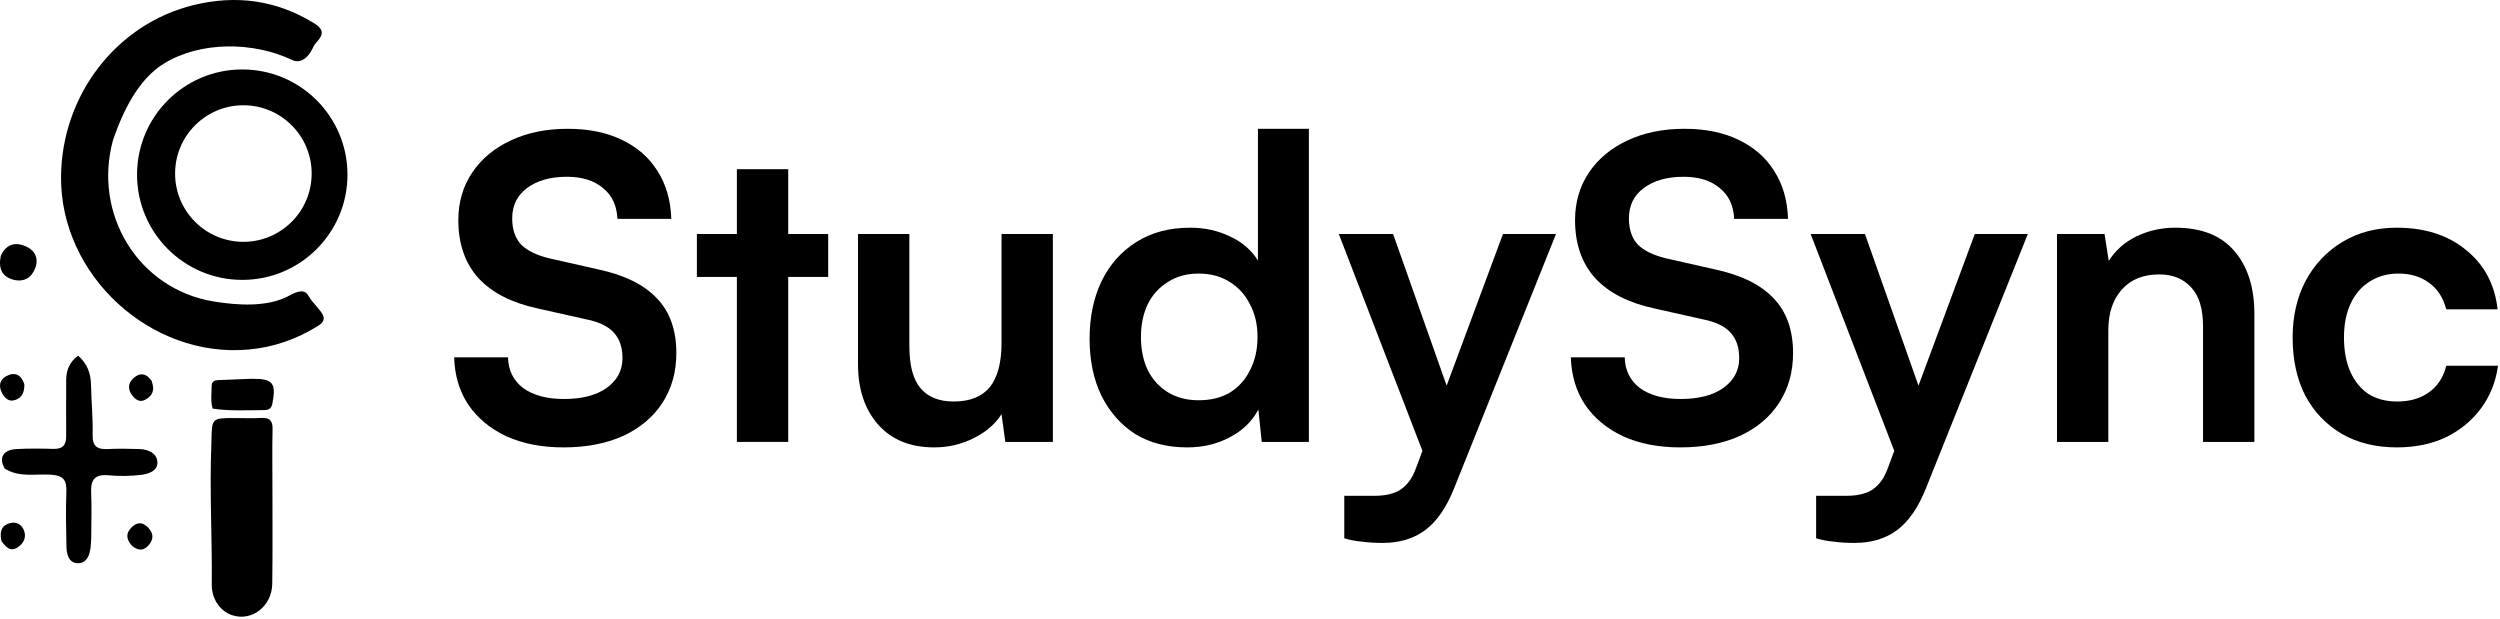 <svg width="1188" height="294" viewBox="0 0 1188 294" fill="hsl(267.5 42.86% 56.08%)" xmlns="http://www.w3.org/2000/svg" class="h-9 w-auto"><path d="M217.8 104.6C217.8 96.067 220 88.533 224.4 82C228.8 75.467 234.867 70.4 242.6 66.8C250.467 63.067 259.533 61.2 269.8 61.2C279.667 61.2 288.2 62.933 295.4 66.4C302.733 69.867 308.4 74.8 312.4 81.2C316.533 87.6 318.733 95.2 319 104H293.4C293.133 97.733 290.867 92.867 286.6 89.4C282.333 85.8 276.6 84 269.4 84C261.533 84 255.2 85.8 250.4 89.4C245.733 92.867 243.4 97.667 243.4 103.8C243.4 109 244.8 113.133 247.6 116.2C250.533 119.133 255.067 121.333 261.2 122.8L284.2 128C296.733 130.667 306.067 135.267 312.2 141.8C318.333 148.2 321.4 156.867 321.4 167.8C321.4 176.733 319.2 184.6 314.8 191.4C310.4 198.2 304.133 203.467 296 207.2C288 210.8 278.6 212.6 267.8 212.6C257.533 212.6 248.533 210.867 240.8 207.4C233.067 203.8 227 198.8 222.6 192.4C218.333 186 216.067 178.467 215.8 169.8H241.4C241.533 175.933 243.933 180.8 248.6 184.4C253.4 187.867 259.867 189.6 268 189.6C276.533 189.6 283.267 187.867 288.2 184.4C293.267 180.8 295.8 176.067 295.8 170.2C295.8 165.133 294.467 161.133 291.8 158.2C289.133 155.133 284.8 153 278.8 151.8L255.6 146.6C243.2 143.933 233.8 139.133 227.4 132.2C221 125.133 217.8 115.933 217.8 104.6Z"></path><path d="M331.159 111.2H393.559V131.6H331.159V111.2ZM374.559 210H350.159V80.4H374.559V210Z"></path><path d="M475.928 111.2H500.328V210H477.728L475.928 196.8C472.995 201.467 468.595 205.267 462.728 208.2C456.861 211.133 450.595 212.6 443.928 212.6C432.595 212.6 423.728 209 417.328 201.8C410.928 194.6 407.728 185 407.728 173V111.2H432.128V164.4C432.128 173.733 433.928 180.467 437.528 184.6C441.128 188.733 446.328 190.8 453.128 190.8C460.861 190.8 466.595 188.533 470.328 184C474.061 179.333 475.928 172.333 475.928 163V111.2Z"></path><path d="M564.177 212.6C554.577 212.6 546.31 210.467 539.377 206.2C532.577 201.8 527.243 195.733 523.377 188C519.643 180.267 517.777 171.267 517.777 161C517.777 150.733 519.643 141.667 523.377 133.8C527.243 125.8 532.777 119.533 539.977 115C547.177 110.467 555.71 108.2 565.577 108.2C572.51 108.2 578.843 109.6 584.577 112.4C590.31 115.067 594.71 118.867 597.777 123.8V61.2H621.977V210H599.577L597.977 194.6C595.043 200.2 590.51 204.6 584.377 207.8C578.377 211 571.643 212.6 564.177 212.6ZM569.577 190.2C575.31 190.2 580.243 189 584.377 186.6C588.51 184.067 591.71 180.533 593.977 176C596.377 171.333 597.577 166.067 597.577 160.2C597.577 154.2 596.377 149 593.977 144.6C591.71 140.067 588.51 136.533 584.377 134C580.243 131.333 575.31 130 569.577 130C563.977 130 559.11 131.333 554.977 134C550.843 136.533 547.643 140.067 545.377 144.6C543.243 149.133 542.177 154.333 542.177 160.2C542.177 166.067 543.243 171.267 545.377 175.8C547.643 180.333 550.843 183.867 554.977 186.4C559.11 188.933 563.977 190.2 569.577 190.2Z"></path><path d="M662.005 111.2L694.205 202.4L681.005 227.4L636.205 111.2H662.005ZM638.805 255.8V235.6H653.405C656.605 235.6 659.405 235.2 661.805 234.4C664.205 233.733 666.338 232.4 668.205 230.4C670.205 228.4 671.871 225.467 673.205 221.6L714.205 111.2H739.405L691.005 232C687.405 241.067 682.871 247.667 677.405 251.8C671.938 255.933 665.138 258 657.005 258C653.538 258 650.271 257.8 647.205 257.4C644.271 257.133 641.471 256.6 638.805 255.8Z"></path><path d="M748.464 104.6C748.464 96.067 750.664 88.533 755.064 82C759.464 75.467 765.531 70.4 773.264 66.8C781.131 63.067 790.197 61.2 800.464 61.2C810.331 61.2 818.864 62.933 826.064 66.4C833.397 69.867 839.064 74.8 843.064 81.2C847.197 87.6 849.397 95.2 849.664 104H824.064C823.797 97.733 821.531 92.867 817.264 89.4C812.997 85.8 807.264 84 800.064 84C792.197 84 785.864 85.8 781.064 89.4C776.397 92.867 774.064 97.667 774.064 103.8C774.064 109 775.464 113.133 778.264 116.2C781.197 119.133 785.731 121.333 791.864 122.8L814.864 128C827.397 130.667 836.731 135.267 842.864 141.8C848.997 148.2 852.064 156.867 852.064 167.8C852.064 176.733 849.864 184.6 845.464 191.4C841.064 198.2 834.797 203.467 826.664 207.2C818.664 210.8 809.264 212.6 798.464 212.6C788.197 212.6 779.197 210.867 771.464 207.4C763.731 203.8 757.664 198.8 753.264 192.4C748.997 186 746.731 178.467 746.464 169.8H772.064C772.197 175.933 774.597 180.8 779.264 184.4C784.064 187.867 790.531 189.6 798.664 189.6C807.197 189.6 813.931 187.867 818.864 184.4C823.931 180.8 826.464 176.067 826.464 170.2C826.464 165.133 825.131 161.133 822.464 158.2C819.797 155.133 815.464 153 809.464 151.8L786.264 146.6C773.864 143.933 764.464 139.133 758.064 132.2C751.664 125.133 748.464 115.933 748.464 104.6Z"></path><path d="M886.223 111.2L918.423 202.4L905.223 227.4L860.423 111.2H886.223ZM863.023 255.8V235.6H877.623C880.823 235.6 883.623 235.2 886.023 234.4C888.423 233.733 890.557 232.4 892.423 230.4C894.423 228.4 896.09 225.467 897.423 221.6L938.423 111.2H963.623L915.223 232C911.623 241.067 907.09 247.667 901.623 251.8C896.157 255.933 889.357 258 881.223 258C877.757 258 874.49 257.8 871.423 257.4C868.49 257.133 865.69 256.6 863.023 255.8Z"></path><path d="M1001.88 210H977.483V111.2H1000.08L1002.08 124C1005.15 119.067 1009.48 115.2 1015.08 112.4C1020.82 109.6 1027.02 108.2 1033.68 108.2C1046.08 108.2 1055.42 111.867 1061.68 119.2C1068.08 126.533 1071.28 136.533 1071.28 149.2V210H1046.88V155C1046.88 146.733 1045.02 140.6 1041.28 136.6C1037.55 132.467 1032.48 130.4 1026.08 130.4C1018.48 130.4 1012.55 132.8 1008.28 137.6C1004.02 142.4 1001.88 148.8 1001.88 156.8V210Z"></path><path d="M1089.46 160.4C1089.46 150.267 1091.52 141.267 1095.66 133.4C1099.92 125.533 1105.72 119.4 1113.06 115C1120.52 110.467 1129.12 108.2 1138.86 108.2C1152.32 108.2 1163.32 111.733 1171.86 118.8C1180.52 125.733 1185.52 135.133 1186.86 147H1162.46C1160.99 141.4 1158.26 137.2 1154.26 134.4C1150.39 131.467 1145.52 130 1139.66 130C1134.59 130 1130.06 131.267 1126.06 133.8C1122.19 136.2 1119.19 139.667 1117.06 144.2C1114.92 148.733 1113.86 154.133 1113.86 160.4C1113.86 166.667 1114.86 172.067 1116.86 176.6C1118.86 181.133 1121.72 184.667 1125.46 187.2C1129.32 189.6 1133.86 190.8 1139.06 190.8C1145.19 190.8 1150.26 189.333 1154.26 186.4C1158.39 183.467 1161.12 179.267 1162.46 173.8H1187.06C1185.99 181.533 1183.26 188.333 1178.86 194.2C1174.59 199.933 1169.06 204.467 1162.26 207.8C1155.46 211 1147.72 212.6 1139.06 212.6C1129.06 212.6 1120.32 210.467 1112.86 206.2C1105.39 201.8 1099.59 195.733 1095.46 188C1091.46 180.133 1089.46 170.933 1089.46 160.4Z"></path><path d="M53.71 66.533C44.054 101.784 65.705 137.366 101.516 143.258C112.921 145.134 127.154 146.062 137.416 140.507C140.67 138.745 144.417 137.123 146.295 140.157C148.836 144.259 149.566 144.262 152.478 148.108C154.772 151.138 154.097 153.009 151.056 154.906C140.976 161.198 130.018 165.015 118.25 166.09C71.532 170.356 28.623 130.791 29.003 83.969C29.316 45.275 55.229 11.434 91.964 2.415C112.031 -2.512 131.244 -0.013 149.106 10.946C152.945 13.302 154.37 15.567 150.931 19.51C148.207 22.632 149.803 21.089 147.648 24.634C145.514 28.147 142.327 30.163 138.809 28.494C120.466 19.785 95.442 19.499 78.001 30.136C65.742 37.614 58.406 52.849 53.71 66.533Z"></path><path fill-rule="evenodd" clip-rule="evenodd" d="M115.122 133C142.736 133 165.122 110.614 165.122 83C165.122 55.386 142.736 33 115.122 33C87.507 33 65.122 55.386 65.122 83C65.122 110.614 87.507 133 115.122 133ZM115.654 114.915C133.574 114.915 148.101 100.388 148.101 82.468C148.101 64.548 133.574 50.021 115.654 50.021C97.734 50.021 83.207 64.548 83.207 82.468C83.207 100.388 97.734 114.915 115.654 114.915Z"></path><path d="M129.461 231.981C129.45 247.463 129.591 262.448 129.375 277.427C129.218 288.256 119.437 295.579 110.058 292.256C104.637 290.335 100.565 284.696 100.635 277.842C100.86 255.544 99.53 233.253 100.45 210.956C100.47 210.457 100.472 209.957 100.481 209.458C100.671 198.664 100.671 198.663 111.481 198.659C115.7 198.658 119.93 198.858 124.135 198.61C128.1 198.376 129.623 199.841 129.523 204.015C129.303 213.166 129.459 222.325 129.461 231.981Z"></path><path d="M119.317 180C119.947 180 120.109 180 120.271 180C129.75 180.017 131.303 182.119 129.424 191.883C128.904 194.585 127.104 194.891 125.136 194.891C117.213 194.895 109.269 195.416 101.02 194.161C100.028 190.615 100.541 186.991 100.589 183.397C100.618 181.158 101.968 180.689 103.795 180.624C108.814 180.447 113.831 180.212 119.317 180Z"></path><path d="M2.241 222.645C9.047 227.029 16.835 225.094 24.121 225.566C30.314 225.966 31.743 228.277 31.532 233.853C31.207 242.435 31.412 251.043 31.572 259.637C31.643 263.423 32.698 267.625 37.082 267.641C41.274 267.656 42.693 263.685 43.079 259.824C43.259 258.027 43.356 256.214 43.365 254.407C43.4 247.622 43.618 240.825 43.315 234.053C43.048 228.075 44.983 225.27 51.439 225.854C56.594 226.32 61.884 226.286 67.015 225.66C70.474 225.238 75.051 223.838 74.795 219.56C74.54 215.3 70.44 213.528 66.278 213.39C61.306 213.225 56.316 213.142 51.352 213.383C46.419 213.623 43.882 212.32 44.017 206.645C44.206 198.752 43.4 190.84 43.255 182.932C43.154 177.446 41.492 172.827 37.102 169C33.005 172.044 31.431 175.97 31.452 180.769C31.49 189.591 31.35 198.415 31.444 207.236C31.489 211.483 29.802 213.437 25.405 213.309C19.529 213.137 13.631 213.08 7.765 213.392C1.7 213.715 -0.813 217.444 2.241 222.645ZM11.579 182.598C10.11 178.002 7.004 176.508 2.853 178.824C-0.363 180.619 -0.717 183.794 1.076 186.95C2.202 188.933 3.874 190.787 6.375 190.286C9.818 189.595 11.673 187.229 11.579 182.598ZM0.692 257.136C2.818 259.935 5.023 262.701 8.898 259.749C11.44 257.813 12.59 255.159 11.387 252.05C10.282 249.192 7.883 247.852 4.918 248.547C0.96 249.474 -0.376 252.304 0.692 257.136ZM62.761 259.388C66.078 262.126 68.956 261.661 71.343 258.147C73.161 255.469 72.575 253.019 70.462 250.786C68.3 248.502 65.797 247.81 63.27 249.945C60.357 252.407 59.118 255.345 62.761 259.388ZM72.01 180.921C69.623 177.462 66.566 176.887 63.478 179.625C60.772 182.025 60.621 185.128 62.943 188.035C64.414 189.877 66.339 191.282 68.775 190.064C72.145 188.379 73.857 185.726 72.01 180.921Z"></path><path d="M0.405 121.436C3.296 115.441 7.891 115.023 12.617 117.217C16.731 119.126 18.46 122.959 16.736 127.448C14.958 132.078 11.254 134.172 6.431 132.937C0.836 131.505 -0.882 127.416 0.405 121.436Z"></path></svg>